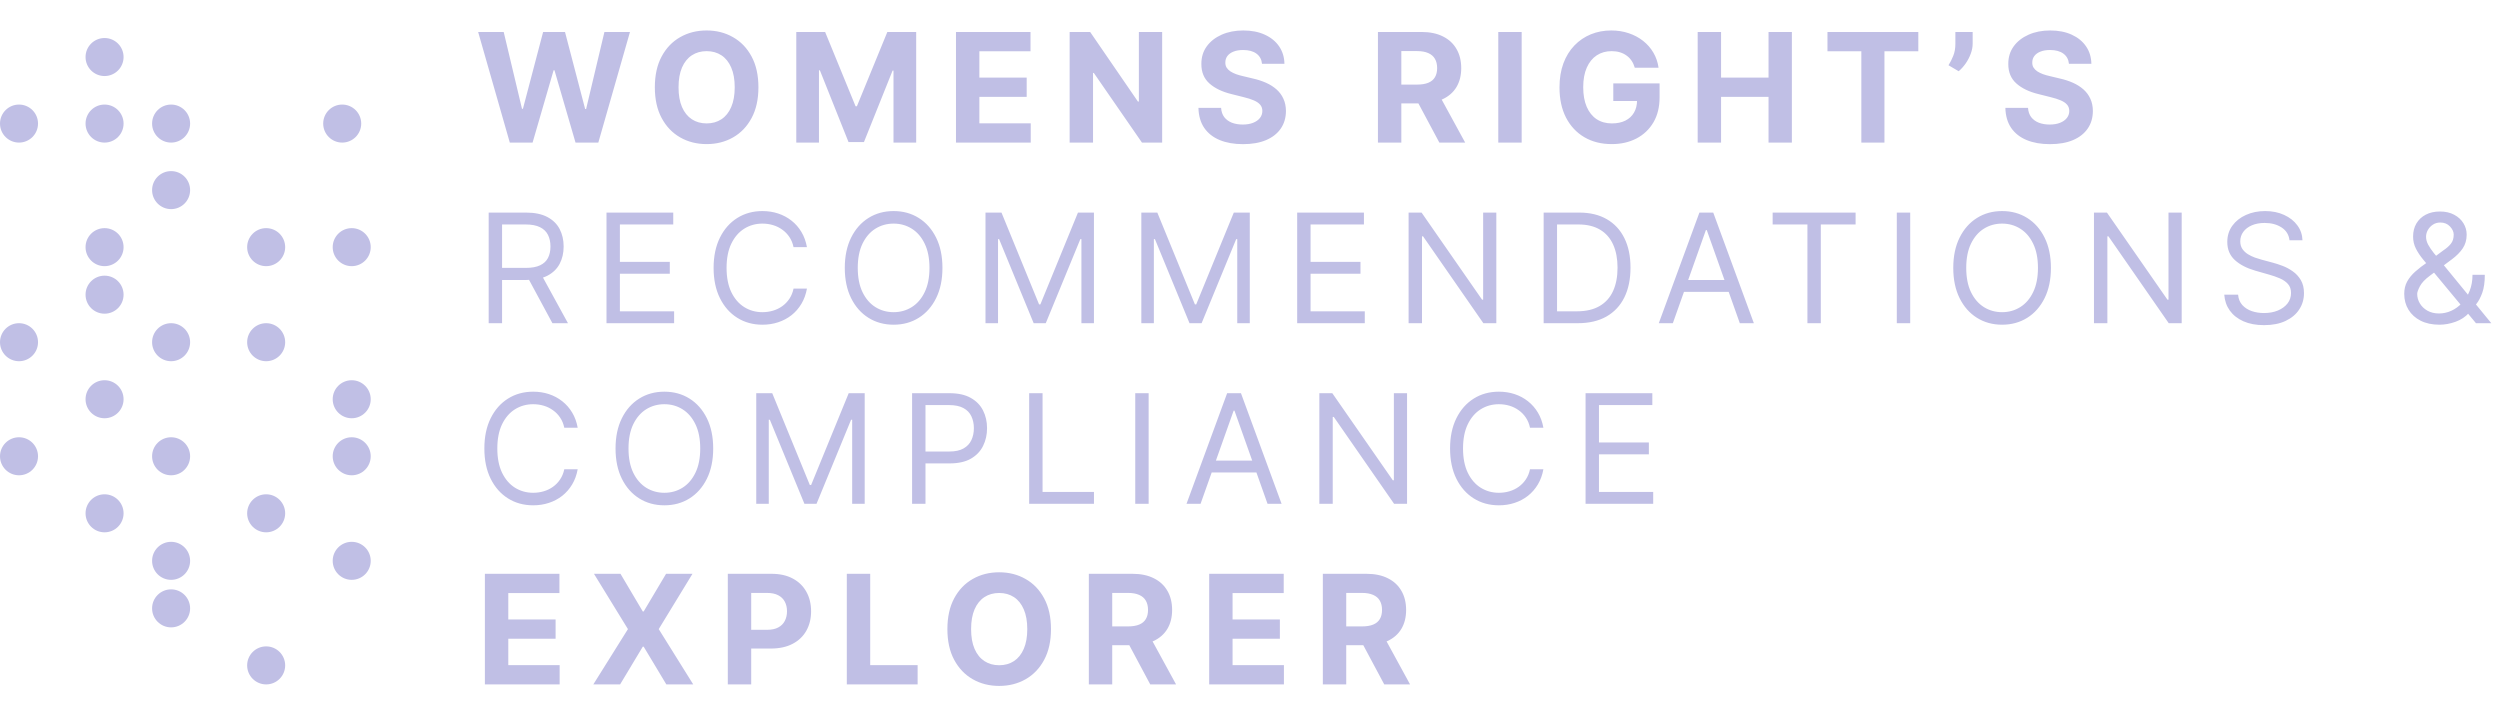 <svg width="263" height="76" viewBox="0 0 263 76" fill="none" xmlns="http://www.w3.org/2000/svg">
<ellipse cx="11" cy="6" rx="2" ry="2" transform="rotate(-90 11 6)" fill="#C0BFE5"/>
<path d="M53.631 15L50.301 3.364H52.989L54.915 11.449H55.011L57.136 3.364H59.438L61.557 11.466H61.659L63.585 3.364H66.273L62.943 15H60.545L58.33 7.392H58.239L56.028 15H53.631ZM79.786 9.182C79.786 10.451 79.546 11.53 79.065 12.421C78.588 13.311 77.936 13.991 77.11 14.46C76.288 14.926 75.364 15.159 74.338 15.159C73.303 15.159 72.375 14.924 71.553 14.454C70.731 13.985 70.082 13.305 69.605 12.415C69.127 11.525 68.889 10.447 68.889 9.182C68.889 7.913 69.127 6.833 69.605 5.943C70.082 5.053 70.731 4.375 71.553 3.909C72.375 3.439 73.303 3.205 74.338 3.205C75.364 3.205 76.288 3.439 77.11 3.909C77.936 4.375 78.588 5.053 79.065 5.943C79.546 6.833 79.786 7.913 79.786 9.182ZM77.292 9.182C77.292 8.36 77.169 7.667 76.923 7.102C76.68 6.538 76.338 6.11 75.894 5.818C75.451 5.527 74.932 5.381 74.338 5.381C73.743 5.381 73.224 5.527 72.781 5.818C72.338 6.11 71.993 6.538 71.747 7.102C71.504 7.667 71.383 8.36 71.383 9.182C71.383 10.004 71.504 10.697 71.747 11.261C71.993 11.826 72.338 12.254 72.781 12.546C73.224 12.837 73.743 12.983 74.338 12.983C74.932 12.983 75.451 12.837 75.894 12.546C76.338 12.254 76.68 11.826 76.923 11.261C77.169 10.697 77.292 10.004 77.292 9.182ZM83.769 3.364H86.803L90.007 11.182H90.144L93.348 3.364H96.382V15H93.996V7.426H93.9L90.888 14.943H89.263L86.252 7.398H86.155V15H83.769V3.364ZM100.569 15V3.364H108.41V5.392H103.03V8.165H108.007V10.193H103.03V12.972H108.433V15H100.569ZM122.259 3.364V15H120.134L115.072 7.676H114.987V15H112.526V3.364H114.685L119.708 10.682H119.81V3.364H122.259ZM132.764 6.71C132.719 6.252 132.524 5.896 132.179 5.642C131.835 5.388 131.367 5.261 130.776 5.261C130.374 5.261 130.035 5.318 129.759 5.432C129.482 5.542 129.27 5.695 129.122 5.892C128.979 6.089 128.907 6.312 128.907 6.562C128.899 6.771 128.943 6.953 129.037 7.108C129.136 7.263 129.27 7.398 129.441 7.511C129.611 7.621 129.808 7.718 130.032 7.801C130.255 7.881 130.494 7.949 130.747 8.006L131.793 8.256C132.3 8.369 132.766 8.521 133.191 8.71C133.615 8.9 133.982 9.133 134.293 9.409C134.604 9.686 134.844 10.011 135.014 10.386C135.189 10.761 135.278 11.191 135.282 11.676C135.278 12.388 135.096 13.006 134.736 13.528C134.38 14.047 133.865 14.451 133.191 14.739C132.52 15.023 131.711 15.165 130.764 15.165C129.825 15.165 129.007 15.021 128.31 14.733C127.617 14.445 127.075 14.019 126.685 13.454C126.299 12.886 126.096 12.184 126.077 11.347H128.458C128.484 11.737 128.596 12.062 128.793 12.324C128.994 12.581 129.261 12.777 129.594 12.909C129.931 13.038 130.312 13.102 130.736 13.102C131.153 13.102 131.514 13.042 131.821 12.921C132.132 12.799 132.372 12.631 132.543 12.415C132.713 12.199 132.799 11.951 132.799 11.671C132.799 11.409 132.721 11.189 132.566 11.011C132.414 10.833 132.191 10.682 131.895 10.557C131.604 10.432 131.246 10.318 130.821 10.216L129.554 9.898C128.573 9.659 127.799 9.286 127.23 8.778C126.662 8.271 126.38 7.587 126.384 6.727C126.38 6.023 126.568 5.407 126.946 4.881C127.329 4.354 127.854 3.943 128.52 3.648C129.187 3.352 129.944 3.205 130.793 3.205C131.657 3.205 132.41 3.352 133.054 3.648C133.702 3.943 134.206 4.354 134.566 4.881C134.925 5.407 135.111 6.017 135.122 6.71H132.764ZM144.959 15V3.364H149.55C150.429 3.364 151.179 3.521 151.8 3.835C152.425 4.146 152.901 4.587 153.227 5.159C153.556 5.727 153.721 6.396 153.721 7.165C153.721 7.938 153.554 8.602 153.221 9.159C152.888 9.712 152.405 10.136 151.772 10.432C151.143 10.727 150.382 10.875 149.488 10.875H146.414V8.898H149.09C149.56 8.898 149.95 8.833 150.261 8.705C150.571 8.576 150.802 8.383 150.954 8.125C151.109 7.867 151.187 7.547 151.187 7.165C151.187 6.778 151.109 6.453 150.954 6.188C150.802 5.922 150.569 5.722 150.255 5.585C149.944 5.445 149.552 5.375 149.079 5.375H147.42V15H144.959ZM151.244 9.705L154.136 15H151.42L148.59 9.705H151.244ZM160.08 3.364V15H157.619V3.364H160.08ZM171.98 7.125C171.9 6.848 171.788 6.604 171.645 6.392C171.501 6.176 171.324 5.994 171.116 5.847C170.912 5.695 170.677 5.58 170.412 5.5C170.15 5.42 169.86 5.381 169.542 5.381C168.948 5.381 168.425 5.528 167.974 5.824C167.527 6.119 167.179 6.549 166.929 7.114C166.679 7.674 166.554 8.36 166.554 9.17C166.554 9.981 166.677 10.671 166.923 11.239C167.169 11.807 167.518 12.241 167.968 12.54C168.419 12.835 168.951 12.983 169.565 12.983C170.122 12.983 170.597 12.884 170.991 12.688C171.389 12.487 171.692 12.204 171.9 11.841C172.112 11.477 172.218 11.047 172.218 10.551L172.718 10.625H169.718V8.773H174.588V10.239C174.588 11.261 174.372 12.14 173.94 12.875C173.508 13.606 172.913 14.171 172.156 14.568C171.398 14.962 170.531 15.159 169.554 15.159C168.463 15.159 167.504 14.919 166.679 14.438C165.853 13.953 165.209 13.265 164.747 12.375C164.288 11.481 164.059 10.421 164.059 9.193C164.059 8.25 164.196 7.409 164.468 6.67C164.745 5.928 165.131 5.299 165.628 4.784C166.124 4.269 166.701 3.877 167.36 3.608C168.02 3.339 168.734 3.205 169.503 3.205C170.162 3.205 170.775 3.301 171.343 3.494C171.912 3.684 172.415 3.953 172.855 4.301C173.298 4.65 173.66 5.064 173.94 5.545C174.22 6.023 174.4 6.549 174.48 7.125H171.98ZM178.596 15V3.364H181.056V8.165H186.05V3.364H188.505V15H186.05V10.193H181.056V15H178.596ZM192.25 5.392V3.364H201.807V5.392H198.244V15H195.813V5.392H192.25ZM207.524 3.364V4.591C207.524 4.939 207.456 5.295 207.319 5.659C207.187 6.019 207.009 6.36 206.785 6.682C206.562 7 206.317 7.271 206.052 7.494L204.984 6.864C205.173 6.564 205.34 6.233 205.484 5.869C205.632 5.506 205.706 5.083 205.706 4.602V3.364H207.524ZM217.654 6.71C217.608 6.252 217.413 5.896 217.069 5.642C216.724 5.388 216.256 5.261 215.665 5.261C215.264 5.261 214.925 5.318 214.648 5.432C214.372 5.542 214.16 5.695 214.012 5.892C213.868 6.089 213.796 6.312 213.796 6.562C213.788 6.771 213.832 6.953 213.927 7.108C214.025 7.263 214.16 7.398 214.33 7.511C214.5 7.621 214.697 7.718 214.921 7.801C215.144 7.881 215.383 7.949 215.637 8.006L216.682 8.256C217.19 8.369 217.656 8.521 218.08 8.71C218.504 8.9 218.872 9.133 219.182 9.409C219.493 9.686 219.733 10.011 219.904 10.386C220.078 10.761 220.167 11.191 220.171 11.676C220.167 12.388 219.985 13.006 219.625 13.528C219.269 14.047 218.754 14.451 218.08 14.739C217.41 15.023 216.601 15.165 215.654 15.165C214.714 15.165 213.896 15.021 213.199 14.733C212.506 14.445 211.964 14.019 211.574 13.454C211.188 12.886 210.985 12.184 210.966 11.347H213.347C213.374 11.737 213.485 12.062 213.682 12.324C213.883 12.581 214.15 12.777 214.483 12.909C214.821 13.038 215.201 13.102 215.625 13.102C216.042 13.102 216.404 13.042 216.711 12.921C217.021 12.799 217.262 12.631 217.432 12.415C217.603 12.199 217.688 11.951 217.688 11.671C217.688 11.409 217.61 11.189 217.455 11.011C217.303 10.833 217.08 10.682 216.785 10.557C216.493 10.432 216.135 10.318 215.711 10.216L214.444 9.898C213.463 9.659 212.688 9.286 212.12 8.778C211.552 8.271 211.269 7.587 211.273 6.727C211.269 6.023 211.457 5.407 211.836 4.881C212.218 4.354 212.743 3.943 213.41 3.648C214.076 3.352 214.834 3.205 215.682 3.205C216.546 3.205 217.3 3.352 217.944 3.648C218.591 3.943 219.095 4.354 219.455 4.881C219.815 5.407 220 6.017 220.012 6.71H217.654ZM51.409 34V22.364H55.341C56.25 22.364 56.996 22.519 57.58 22.829C58.163 23.136 58.595 23.559 58.875 24.097C59.155 24.634 59.295 25.246 59.295 25.932C59.295 26.617 59.155 27.225 58.875 27.756C58.595 28.286 58.165 28.703 57.585 29.006C57.006 29.305 56.265 29.454 55.364 29.454H52.182V28.182H55.318C55.939 28.182 56.439 28.091 56.818 27.909C57.201 27.727 57.477 27.47 57.648 27.136C57.822 26.799 57.909 26.398 57.909 25.932C57.909 25.466 57.822 25.059 57.648 24.71C57.474 24.362 57.195 24.093 56.812 23.903C56.43 23.71 55.924 23.614 55.295 23.614H52.818V34H51.409ZM56.886 28.773L59.75 34H58.114L55.295 28.773H56.886ZM63.803 34V22.364H70.826V23.614H65.213V27.546H70.463V28.796H65.213V32.75H70.917V34H63.803ZM84.89 26H83.481C83.397 25.595 83.251 25.239 83.043 24.932C82.838 24.625 82.588 24.367 82.293 24.159C82.001 23.947 81.677 23.788 81.321 23.682C80.965 23.576 80.594 23.523 80.208 23.523C79.503 23.523 78.865 23.701 78.293 24.057C77.725 24.413 77.272 24.938 76.935 25.631C76.602 26.324 76.435 27.174 76.435 28.182C76.435 29.189 76.602 30.04 76.935 30.733C77.272 31.426 77.725 31.951 78.293 32.307C78.865 32.663 79.503 32.841 80.208 32.841C80.594 32.841 80.965 32.788 81.321 32.682C81.677 32.576 82.001 32.419 82.293 32.21C82.588 31.998 82.838 31.739 83.043 31.432C83.251 31.121 83.397 30.765 83.481 30.364H84.89C84.784 30.958 84.59 31.491 84.31 31.96C84.03 32.43 83.681 32.83 83.265 33.159C82.848 33.485 82.38 33.733 81.861 33.903C81.346 34.074 80.795 34.159 80.208 34.159C79.215 34.159 78.333 33.917 77.56 33.432C76.787 32.947 76.179 32.258 75.736 31.364C75.293 30.47 75.071 29.409 75.071 28.182C75.071 26.954 75.293 25.894 75.736 25C76.179 24.106 76.787 23.417 77.56 22.932C78.333 22.447 79.215 22.204 80.208 22.204C80.795 22.204 81.346 22.29 81.861 22.46C82.38 22.631 82.848 22.881 83.265 23.21C83.681 23.536 84.03 23.934 84.31 24.403C84.59 24.869 84.784 25.401 84.89 26ZM99.145 28.182C99.145 29.409 98.923 30.47 98.48 31.364C98.037 32.258 97.429 32.947 96.656 33.432C95.883 33.917 95.001 34.159 94.008 34.159C93.016 34.159 92.133 33.917 91.361 33.432C90.588 32.947 89.98 32.258 89.537 31.364C89.094 30.47 88.872 29.409 88.872 28.182C88.872 26.954 89.094 25.894 89.537 25C89.98 24.106 90.588 23.417 91.361 22.932C92.133 22.447 93.016 22.204 94.008 22.204C95.001 22.204 95.883 22.447 96.656 22.932C97.429 23.417 98.037 24.106 98.48 25C98.923 25.894 99.145 26.954 99.145 28.182ZM97.781 28.182C97.781 27.174 97.613 26.324 97.275 25.631C96.942 24.938 96.49 24.413 95.918 24.057C95.349 23.701 94.713 23.523 94.008 23.523C93.304 23.523 92.666 23.701 92.094 24.057C91.525 24.413 91.073 24.938 90.736 25.631C90.402 26.324 90.236 27.174 90.236 28.182C90.236 29.189 90.402 30.04 90.736 30.733C91.073 31.426 91.525 31.951 92.094 32.307C92.666 32.663 93.304 32.841 94.008 32.841C94.713 32.841 95.349 32.663 95.918 32.307C96.49 31.951 96.942 31.426 97.275 30.733C97.613 30.04 97.781 29.189 97.781 28.182ZM103.674 22.364H105.356L109.31 32.023H109.447L113.401 22.364H115.083V34H113.765V25.159H113.651L110.015 34H108.742L105.106 25.159H104.992V34H103.674V22.364ZM120.068 22.364H121.75L125.705 32.023H125.841L129.796 22.364H131.478V34H130.159V25.159H130.046L126.409 34H125.137L121.5 25.159H121.387V34H120.068V22.364ZM136.463 34V22.364H143.486V23.614H137.872V27.546H143.122V28.796H137.872V32.75H143.576V34H136.463ZM157.413 22.364V34H156.049L149.708 24.864H149.594V34H148.185V22.364H149.549L155.913 31.523H156.026V22.364H157.413ZM165.983 34H162.392V22.364H166.142C167.271 22.364 168.237 22.597 169.04 23.062C169.843 23.525 170.459 24.189 170.887 25.057C171.315 25.921 171.529 26.954 171.529 28.159C171.529 29.371 171.313 30.415 170.881 31.29C170.449 32.161 169.82 32.831 168.994 33.301C168.169 33.767 167.165 34 165.983 34ZM163.801 32.75H165.892C166.854 32.75 167.652 32.564 168.284 32.193C168.917 31.822 169.388 31.294 169.699 30.608C170.01 29.922 170.165 29.106 170.165 28.159C170.165 27.22 170.012 26.411 169.705 25.733C169.398 25.051 168.94 24.528 168.33 24.165C167.72 23.797 166.96 23.614 166.051 23.614H163.801V32.75ZM175.983 34H174.505L178.778 22.364H180.233L184.505 34H183.028L179.551 24.204H179.46L175.983 34ZM176.528 29.454H182.483V30.704H176.528V29.454ZM186.482 23.614V22.364H195.209V23.614H191.55V34H190.141V23.614H186.482ZM200.953 22.364V34H199.544V22.364H200.953ZM215.757 28.182C215.757 29.409 215.535 30.47 215.092 31.364C214.649 32.258 214.041 32.947 213.268 33.432C212.495 33.917 211.613 34.159 210.62 34.159C209.628 34.159 208.745 33.917 207.973 33.432C207.2 32.947 206.592 32.258 206.149 31.364C205.706 30.47 205.484 29.409 205.484 28.182C205.484 26.954 205.706 25.894 206.149 25C206.592 24.106 207.2 23.417 207.973 22.932C208.745 22.447 209.628 22.204 210.62 22.204C211.613 22.204 212.495 22.447 213.268 22.932C214.041 23.417 214.649 24.106 215.092 25C215.535 25.894 215.757 26.954 215.757 28.182ZM214.393 28.182C214.393 27.174 214.224 26.324 213.887 25.631C213.554 24.938 213.101 24.413 212.529 24.057C211.961 23.701 211.325 23.523 210.62 23.523C209.916 23.523 209.277 23.701 208.706 24.057C208.137 24.413 207.685 24.938 207.348 25.631C207.014 26.324 206.848 27.174 206.848 28.182C206.848 29.189 207.014 30.04 207.348 30.733C207.685 31.426 208.137 31.951 208.706 32.307C209.277 32.663 209.916 32.841 210.62 32.841C211.325 32.841 211.961 32.663 212.529 32.307C213.101 31.951 213.554 31.426 213.887 30.733C214.224 30.04 214.393 29.189 214.393 28.182ZM229.513 22.364V34H228.15L221.809 24.864H221.695V34H220.286V22.364H221.65L228.013 31.523H228.127V22.364H229.513ZM240.856 25.273C240.788 24.697 240.512 24.25 240.027 23.932C239.542 23.614 238.947 23.454 238.243 23.454C237.728 23.454 237.277 23.538 236.891 23.704C236.508 23.871 236.209 24.1 235.993 24.392C235.781 24.684 235.675 25.015 235.675 25.386C235.675 25.697 235.749 25.964 235.896 26.188C236.048 26.407 236.241 26.591 236.476 26.739C236.711 26.883 236.957 27.002 237.214 27.097C237.472 27.188 237.709 27.261 237.925 27.318L239.106 27.636C239.41 27.716 239.747 27.826 240.118 27.966C240.493 28.106 240.851 28.297 241.192 28.54C241.536 28.778 241.82 29.085 242.044 29.46C242.267 29.835 242.379 30.296 242.379 30.841C242.379 31.47 242.214 32.038 241.885 32.545C241.559 33.053 241.082 33.456 240.453 33.756C239.828 34.055 239.069 34.205 238.175 34.205C237.341 34.205 236.62 34.07 236.01 33.801C235.404 33.532 234.927 33.157 234.578 32.676C234.233 32.195 234.038 31.636 233.993 31H235.447C235.485 31.439 235.633 31.803 235.891 32.091C236.152 32.375 236.481 32.587 236.879 32.727C237.281 32.864 237.713 32.932 238.175 32.932C238.713 32.932 239.195 32.845 239.624 32.67C240.052 32.492 240.391 32.246 240.641 31.932C240.891 31.614 241.016 31.242 241.016 30.818C241.016 30.432 240.908 30.117 240.692 29.875C240.476 29.633 240.192 29.436 239.839 29.284C239.487 29.133 239.106 29 238.697 28.886L237.266 28.477C236.356 28.216 235.637 27.843 235.106 27.358C234.576 26.873 234.311 26.239 234.311 25.454C234.311 24.803 234.487 24.235 234.839 23.75C235.195 23.261 235.673 22.883 236.271 22.614C236.874 22.341 237.546 22.204 238.288 22.204C239.038 22.204 239.705 22.339 240.288 22.608C240.872 22.873 241.334 23.237 241.675 23.699C242.019 24.161 242.201 24.686 242.22 25.273H240.856ZM256.63 34.159C255.864 34.159 255.205 34.019 254.652 33.739C254.099 33.458 253.673 33.074 253.374 32.585C253.075 32.097 252.925 31.538 252.925 30.909C252.925 30.424 253.027 29.994 253.232 29.619C253.44 29.241 253.726 28.89 254.09 28.568C254.457 28.242 254.88 27.917 255.357 27.591L257.039 26.341C257.368 26.125 257.631 25.894 257.828 25.648C258.029 25.401 258.13 25.079 258.13 24.682C258.13 24.386 257.999 24.1 257.738 23.824C257.48 23.547 257.141 23.409 256.721 23.409C256.425 23.409 256.164 23.485 255.936 23.636C255.713 23.784 255.537 23.974 255.408 24.204C255.283 24.432 255.221 24.667 255.221 24.909C255.221 25.182 255.294 25.458 255.442 25.739C255.594 26.015 255.785 26.299 256.016 26.591C256.251 26.879 256.493 27.174 256.743 27.477L262.084 34H260.471L256.061 28.682C255.652 28.189 255.281 27.742 254.948 27.341C254.614 26.939 254.349 26.544 254.152 26.153C253.955 25.763 253.857 25.341 253.857 24.886C253.857 24.364 253.972 23.905 254.203 23.511C254.438 23.114 254.766 22.805 255.186 22.585C255.611 22.362 256.107 22.25 256.675 22.25C257.258 22.25 257.76 22.364 258.181 22.591C258.601 22.814 258.925 23.112 259.152 23.483C259.38 23.85 259.493 24.25 259.493 24.682C259.493 25.239 259.355 25.722 259.078 26.131C258.802 26.54 258.425 26.921 257.948 27.273L255.63 29C255.107 29.386 254.753 29.761 254.567 30.125C254.381 30.489 254.289 30.75 254.289 30.909C254.289 31.273 254.383 31.612 254.573 31.926C254.762 32.24 255.029 32.494 255.374 32.688C255.719 32.881 256.122 32.977 256.584 32.977C257.024 32.977 257.452 32.885 257.868 32.699C258.285 32.51 258.662 32.237 258.999 31.881C259.34 31.525 259.609 31.097 259.806 30.597C260.006 30.097 260.107 29.534 260.107 28.909H261.402C261.402 29.682 261.313 30.312 261.135 30.801C260.957 31.29 260.756 31.672 260.533 31.949C260.31 32.225 260.13 32.432 259.993 32.568C259.948 32.625 259.906 32.682 259.868 32.739C259.83 32.795 259.789 32.852 259.743 32.909C259.368 33.33 258.895 33.644 258.323 33.852C257.751 34.057 257.186 34.159 256.63 34.159ZM60.773 45H59.364C59.28 44.595 59.135 44.239 58.926 43.932C58.722 43.625 58.472 43.367 58.176 43.159C57.885 42.947 57.561 42.788 57.205 42.682C56.849 42.576 56.477 42.523 56.091 42.523C55.386 42.523 54.748 42.701 54.176 43.057C53.608 43.413 53.155 43.938 52.818 44.631C52.485 45.324 52.318 46.174 52.318 47.182C52.318 48.189 52.485 49.04 52.818 49.733C53.155 50.426 53.608 50.951 54.176 51.307C54.748 51.663 55.386 51.841 56.091 51.841C56.477 51.841 56.849 51.788 57.205 51.682C57.561 51.576 57.885 51.419 58.176 51.21C58.472 50.998 58.722 50.739 58.926 50.432C59.135 50.121 59.28 49.765 59.364 49.364H60.773C60.667 49.958 60.474 50.49 60.193 50.96C59.913 51.43 59.564 51.83 59.148 52.159C58.731 52.485 58.263 52.733 57.744 52.903C57.229 53.074 56.678 53.159 56.091 53.159C55.099 53.159 54.216 52.917 53.443 52.432C52.67 51.947 52.062 51.258 51.619 50.364C51.176 49.47 50.955 48.409 50.955 47.182C50.955 45.955 51.176 44.894 51.619 44C52.062 43.106 52.67 42.417 53.443 41.932C54.216 41.447 55.099 41.205 56.091 41.205C56.678 41.205 57.229 41.29 57.744 41.46C58.263 41.631 58.731 41.881 59.148 42.21C59.564 42.536 59.913 42.934 60.193 43.403C60.474 43.869 60.667 44.401 60.773 45ZM75.028 47.182C75.028 48.409 74.806 49.47 74.363 50.364C73.92 51.258 73.312 51.947 72.539 52.432C71.766 52.917 70.884 53.159 69.891 53.159C68.899 53.159 68.016 52.917 67.244 52.432C66.471 51.947 65.863 51.258 65.42 50.364C64.977 49.47 64.755 48.409 64.755 47.182C64.755 45.955 64.977 44.894 65.42 44C65.863 43.106 66.471 42.417 67.244 41.932C68.016 41.447 68.899 41.205 69.891 41.205C70.884 41.205 71.766 41.447 72.539 41.932C73.312 42.417 73.92 43.106 74.363 44C74.806 44.894 75.028 45.955 75.028 47.182ZM73.664 47.182C73.664 46.174 73.496 45.324 73.159 44.631C72.825 43.938 72.373 43.413 71.801 43.057C71.232 42.701 70.596 42.523 69.891 42.523C69.187 42.523 68.549 42.701 67.977 43.057C67.409 43.413 66.956 43.938 66.619 44.631C66.285 45.324 66.119 46.174 66.119 47.182C66.119 48.189 66.285 49.04 66.619 49.733C66.956 50.426 67.409 50.951 67.977 51.307C68.549 51.663 69.187 51.841 69.891 51.841C70.596 51.841 71.232 51.663 71.801 51.307C72.373 50.951 72.825 50.426 73.159 49.733C73.496 49.04 73.664 48.189 73.664 47.182ZM79.557 41.364H81.239L85.194 51.023H85.33L89.284 41.364H90.966V53H89.648V44.159H89.534L85.898 53H84.625L80.989 44.159H80.875V53H79.557V41.364ZM95.952 53V41.364H99.883C100.796 41.364 101.542 41.528 102.122 41.858C102.705 42.184 103.137 42.625 103.417 43.182C103.698 43.739 103.838 44.36 103.838 45.045C103.838 45.731 103.698 46.354 103.417 46.915C103.141 47.475 102.713 47.922 102.133 48.256C101.554 48.585 100.811 48.75 99.906 48.75H97.088V47.5H99.861C100.486 47.5 100.988 47.392 101.366 47.176C101.745 46.96 102.02 46.669 102.19 46.301C102.364 45.93 102.452 45.511 102.452 45.045C102.452 44.58 102.364 44.163 102.19 43.795C102.02 43.428 101.743 43.14 101.361 42.932C100.978 42.72 100.471 42.614 99.838 42.614H97.361V53H95.952ZM108.268 53V41.364H109.677V51.75H115.086V53H108.268ZM120.837 41.364V53H119.428V41.364H120.837ZM126.299 53H124.822L129.095 41.364H130.549L134.822 53H133.345L129.868 43.205H129.777L126.299 53ZM126.845 48.455H132.799V49.705H126.845V48.455ZM148.022 41.364V53H146.658L140.317 43.864H140.204V53H138.795V41.364H140.158L146.522 50.523H146.636V41.364H148.022ZM162.365 45H160.956C160.873 44.595 160.727 44.239 160.519 43.932C160.314 43.625 160.064 43.367 159.769 43.159C159.477 42.947 159.153 42.788 158.797 42.682C158.441 42.576 158.07 42.523 157.683 42.523C156.979 42.523 156.341 42.701 155.769 43.057C155.2 43.413 154.748 43.938 154.411 44.631C154.077 45.324 153.911 46.174 153.911 47.182C153.911 48.189 154.077 49.04 154.411 49.733C154.748 50.426 155.2 50.951 155.769 51.307C156.341 51.663 156.979 51.841 157.683 51.841C158.07 51.841 158.441 51.788 158.797 51.682C159.153 51.576 159.477 51.419 159.769 51.21C160.064 50.998 160.314 50.739 160.519 50.432C160.727 50.121 160.873 49.765 160.956 49.364H162.365C162.259 49.958 162.066 50.49 161.786 50.96C161.505 51.43 161.157 51.83 160.74 52.159C160.324 52.485 159.856 52.733 159.337 52.903C158.822 53.074 158.271 53.159 157.683 53.159C156.691 53.159 155.808 52.917 155.036 52.432C154.263 51.947 153.655 51.258 153.212 50.364C152.769 49.47 152.547 48.409 152.547 47.182C152.547 45.955 152.769 44.894 153.212 44C153.655 43.106 154.263 42.417 155.036 41.932C155.808 41.447 156.691 41.205 157.683 41.205C158.271 41.205 158.822 41.29 159.337 41.46C159.856 41.631 160.324 41.881 160.74 42.21C161.157 42.536 161.505 42.934 161.786 43.403C162.066 43.869 162.259 44.401 162.365 45ZM166.802 53V41.364H173.825V42.614H168.211V46.545H173.461V47.795H168.211V51.75H173.916V53H166.802ZM51.011 72V60.364H58.852V62.392H53.472V65.165H58.449V67.193H53.472V69.972H58.875V72H51.011ZM65.275 60.364L67.622 64.329H67.713L70.07 60.364H72.849L69.298 66.182L72.928 72H70.099L67.713 68.028H67.622L65.235 72H62.417L66.059 66.182L62.485 60.364H65.275ZM76.566 72V60.364H81.157C82.039 60.364 82.791 60.532 83.412 60.869C84.034 61.203 84.507 61.667 84.833 62.261C85.162 62.852 85.327 63.534 85.327 64.307C85.327 65.079 85.16 65.761 84.827 66.352C84.494 66.943 84.011 67.403 83.378 67.733C82.749 68.062 81.988 68.227 81.094 68.227H78.168V66.256H80.696C81.17 66.256 81.56 66.174 81.867 66.011C82.177 65.845 82.409 65.615 82.56 65.324C82.715 65.028 82.793 64.689 82.793 64.307C82.793 63.92 82.715 63.583 82.56 63.295C82.409 63.004 82.177 62.778 81.867 62.619C81.556 62.456 81.162 62.375 80.685 62.375H79.026V72H76.566ZM89.085 72V60.364H91.545V69.972H96.534V72H89.085ZM110.563 66.182C110.563 67.451 110.323 68.53 109.842 69.421C109.364 70.311 108.713 70.99 107.887 71.46C107.065 71.926 106.141 72.159 105.114 72.159C104.08 72.159 103.152 71.924 102.33 71.454C101.508 70.985 100.859 70.305 100.381 69.415C99.904 68.525 99.666 67.447 99.666 66.182C99.666 64.913 99.904 63.833 100.381 62.943C100.859 62.053 101.508 61.375 102.33 60.909C103.152 60.439 104.08 60.205 105.114 60.205C106.141 60.205 107.065 60.439 107.887 60.909C108.713 61.375 109.364 62.053 109.842 62.943C110.323 63.833 110.563 64.913 110.563 66.182ZM108.069 66.182C108.069 65.36 107.946 64.667 107.7 64.102C107.457 63.538 107.114 63.11 106.671 62.818C106.228 62.526 105.709 62.381 105.114 62.381C104.52 62.381 104.001 62.526 103.558 62.818C103.114 63.11 102.77 63.538 102.524 64.102C102.281 64.667 102.16 65.36 102.16 66.182C102.16 67.004 102.281 67.697 102.524 68.261C102.77 68.826 103.114 69.254 103.558 69.546C104.001 69.837 104.52 69.983 105.114 69.983C105.709 69.983 106.228 69.837 106.671 69.546C107.114 69.254 107.457 68.826 107.7 68.261C107.946 67.697 108.069 67.004 108.069 66.182ZM114.546 72V60.364H119.137C120.015 60.364 120.765 60.521 121.387 60.835C122.012 61.146 122.487 61.587 122.813 62.159C123.142 62.727 123.307 63.396 123.307 64.165C123.307 64.938 123.14 65.602 122.807 66.159C122.474 66.712 121.991 67.136 121.358 67.432C120.729 67.727 119.968 67.875 119.074 67.875H116V65.898H118.676C119.146 65.898 119.536 65.833 119.847 65.704C120.157 65.576 120.389 65.383 120.54 65.125C120.695 64.867 120.773 64.547 120.773 64.165C120.773 63.778 120.695 63.453 120.54 63.188C120.389 62.922 120.156 62.722 119.841 62.585C119.531 62.445 119.139 62.375 118.665 62.375H117.006V72H114.546ZM120.83 66.704L123.722 72H121.006L118.176 66.704H120.83ZM127.206 72V60.364H135.047V62.392H129.666V65.165H134.643V67.193H129.666V69.972H135.069V72H127.206ZM139.163 72V60.364H143.754C144.632 60.364 145.382 60.521 146.004 60.835C146.629 61.146 147.104 61.587 147.43 62.159C147.759 62.727 147.924 63.396 147.924 64.165C147.924 64.938 147.757 65.602 147.424 66.159C147.091 66.712 146.608 67.136 145.975 67.432C145.346 67.727 144.585 67.875 143.691 67.875H140.617V65.898H143.293C143.763 65.898 144.153 65.833 144.464 65.704C144.774 65.576 145.005 65.383 145.157 65.125C145.312 64.867 145.39 64.547 145.39 64.165C145.39 63.778 145.312 63.453 145.157 63.188C145.005 62.922 144.772 62.722 144.458 62.585C144.147 62.445 143.755 62.375 143.282 62.375H141.623V72H139.163ZM145.447 66.704L148.339 72H145.623L142.793 66.704H145.447Z" fill="#C0BFE5"/>
<circle cx="18" cy="13" r="2" transform="rotate(-90 18 13)" fill="#C0BFE5"/>
<ellipse cx="37" cy="26" rx="2" ry="2" transform="rotate(-90 37 26)" fill="#C0BFE5"/>
<circle cx="2" cy="13" r="2" transform="rotate(-90 2 13)" fill="#C0BFE5"/>
<circle cx="11" cy="13" r="2" transform="rotate(-90 11 13)" fill="#C0BFE5"/>
<circle cx="18" cy="20" r="2" transform="rotate(-90 18 20)" fill="#C0BFE5"/>
<circle cx="36" cy="13" r="2" transform="rotate(-90 36 13)" fill="#C0BFE5"/>
<ellipse cx="28" cy="26" rx="2" ry="2" transform="rotate(-90 28 26)" fill="#C0BFE5"/>
<ellipse cx="11" cy="26" rx="2" ry="2" transform="rotate(-90 11 26)" fill="#C0BFE5"/>
<circle cx="28" cy="36" r="2" transform="rotate(-90 28 36)" fill="#C0BFE5"/>
<ellipse cx="37" cy="42" rx="2" ry="2" transform="rotate(-90 37 42)" fill="#C0BFE5"/>
<ellipse cx="11" cy="31" rx="2" ry="2" transform="rotate(-90 11 31)" fill="#C0BFE5"/>
<circle cx="18" cy="36" r="2" transform="rotate(-90 18 36)" fill="#C0BFE5"/>
<ellipse cx="37" cy="48" rx="2" ry="2" transform="rotate(-90 37 48)" fill="#C0BFE5"/>
<circle cx="2" cy="36" r="2" transform="rotate(-90 2 36)" fill="#C0BFE5"/>
<ellipse cx="11" cy="42" rx="2" ry="2" transform="rotate(-90 11 42)" fill="#C0BFE5"/>
<ellipse cx="18" cy="48" rx="2" ry="2" transform="rotate(-90 18 48)" fill="#C0BFE5"/>
<ellipse cx="28" cy="54" rx="2" ry="2" transform="rotate(-90 28 54)" fill="#C0BFE5"/>
<circle cx="37" cy="59" r="2" transform="rotate(-90 37 59)" fill="#C0BFE5"/>
<ellipse cx="2" cy="48" rx="2" ry="2" transform="rotate(-90 2 48)" fill="#C0BFE5"/>
<ellipse cx="11" cy="54" rx="2" ry="2" transform="rotate(-90 11 54)" fill="#C0BFE5"/>
<circle cx="18" cy="59" r="2" transform="rotate(-90 18 59)" fill="#C0BFE5"/>
<circle cx="18" cy="64" r="2" transform="rotate(-90 18 64)" fill="#C0BFE5"/>
<ellipse cx="28" cy="70" rx="2" ry="2" transform="rotate(-90 28 70)" fill="#C0BFE5"/>
</svg>
